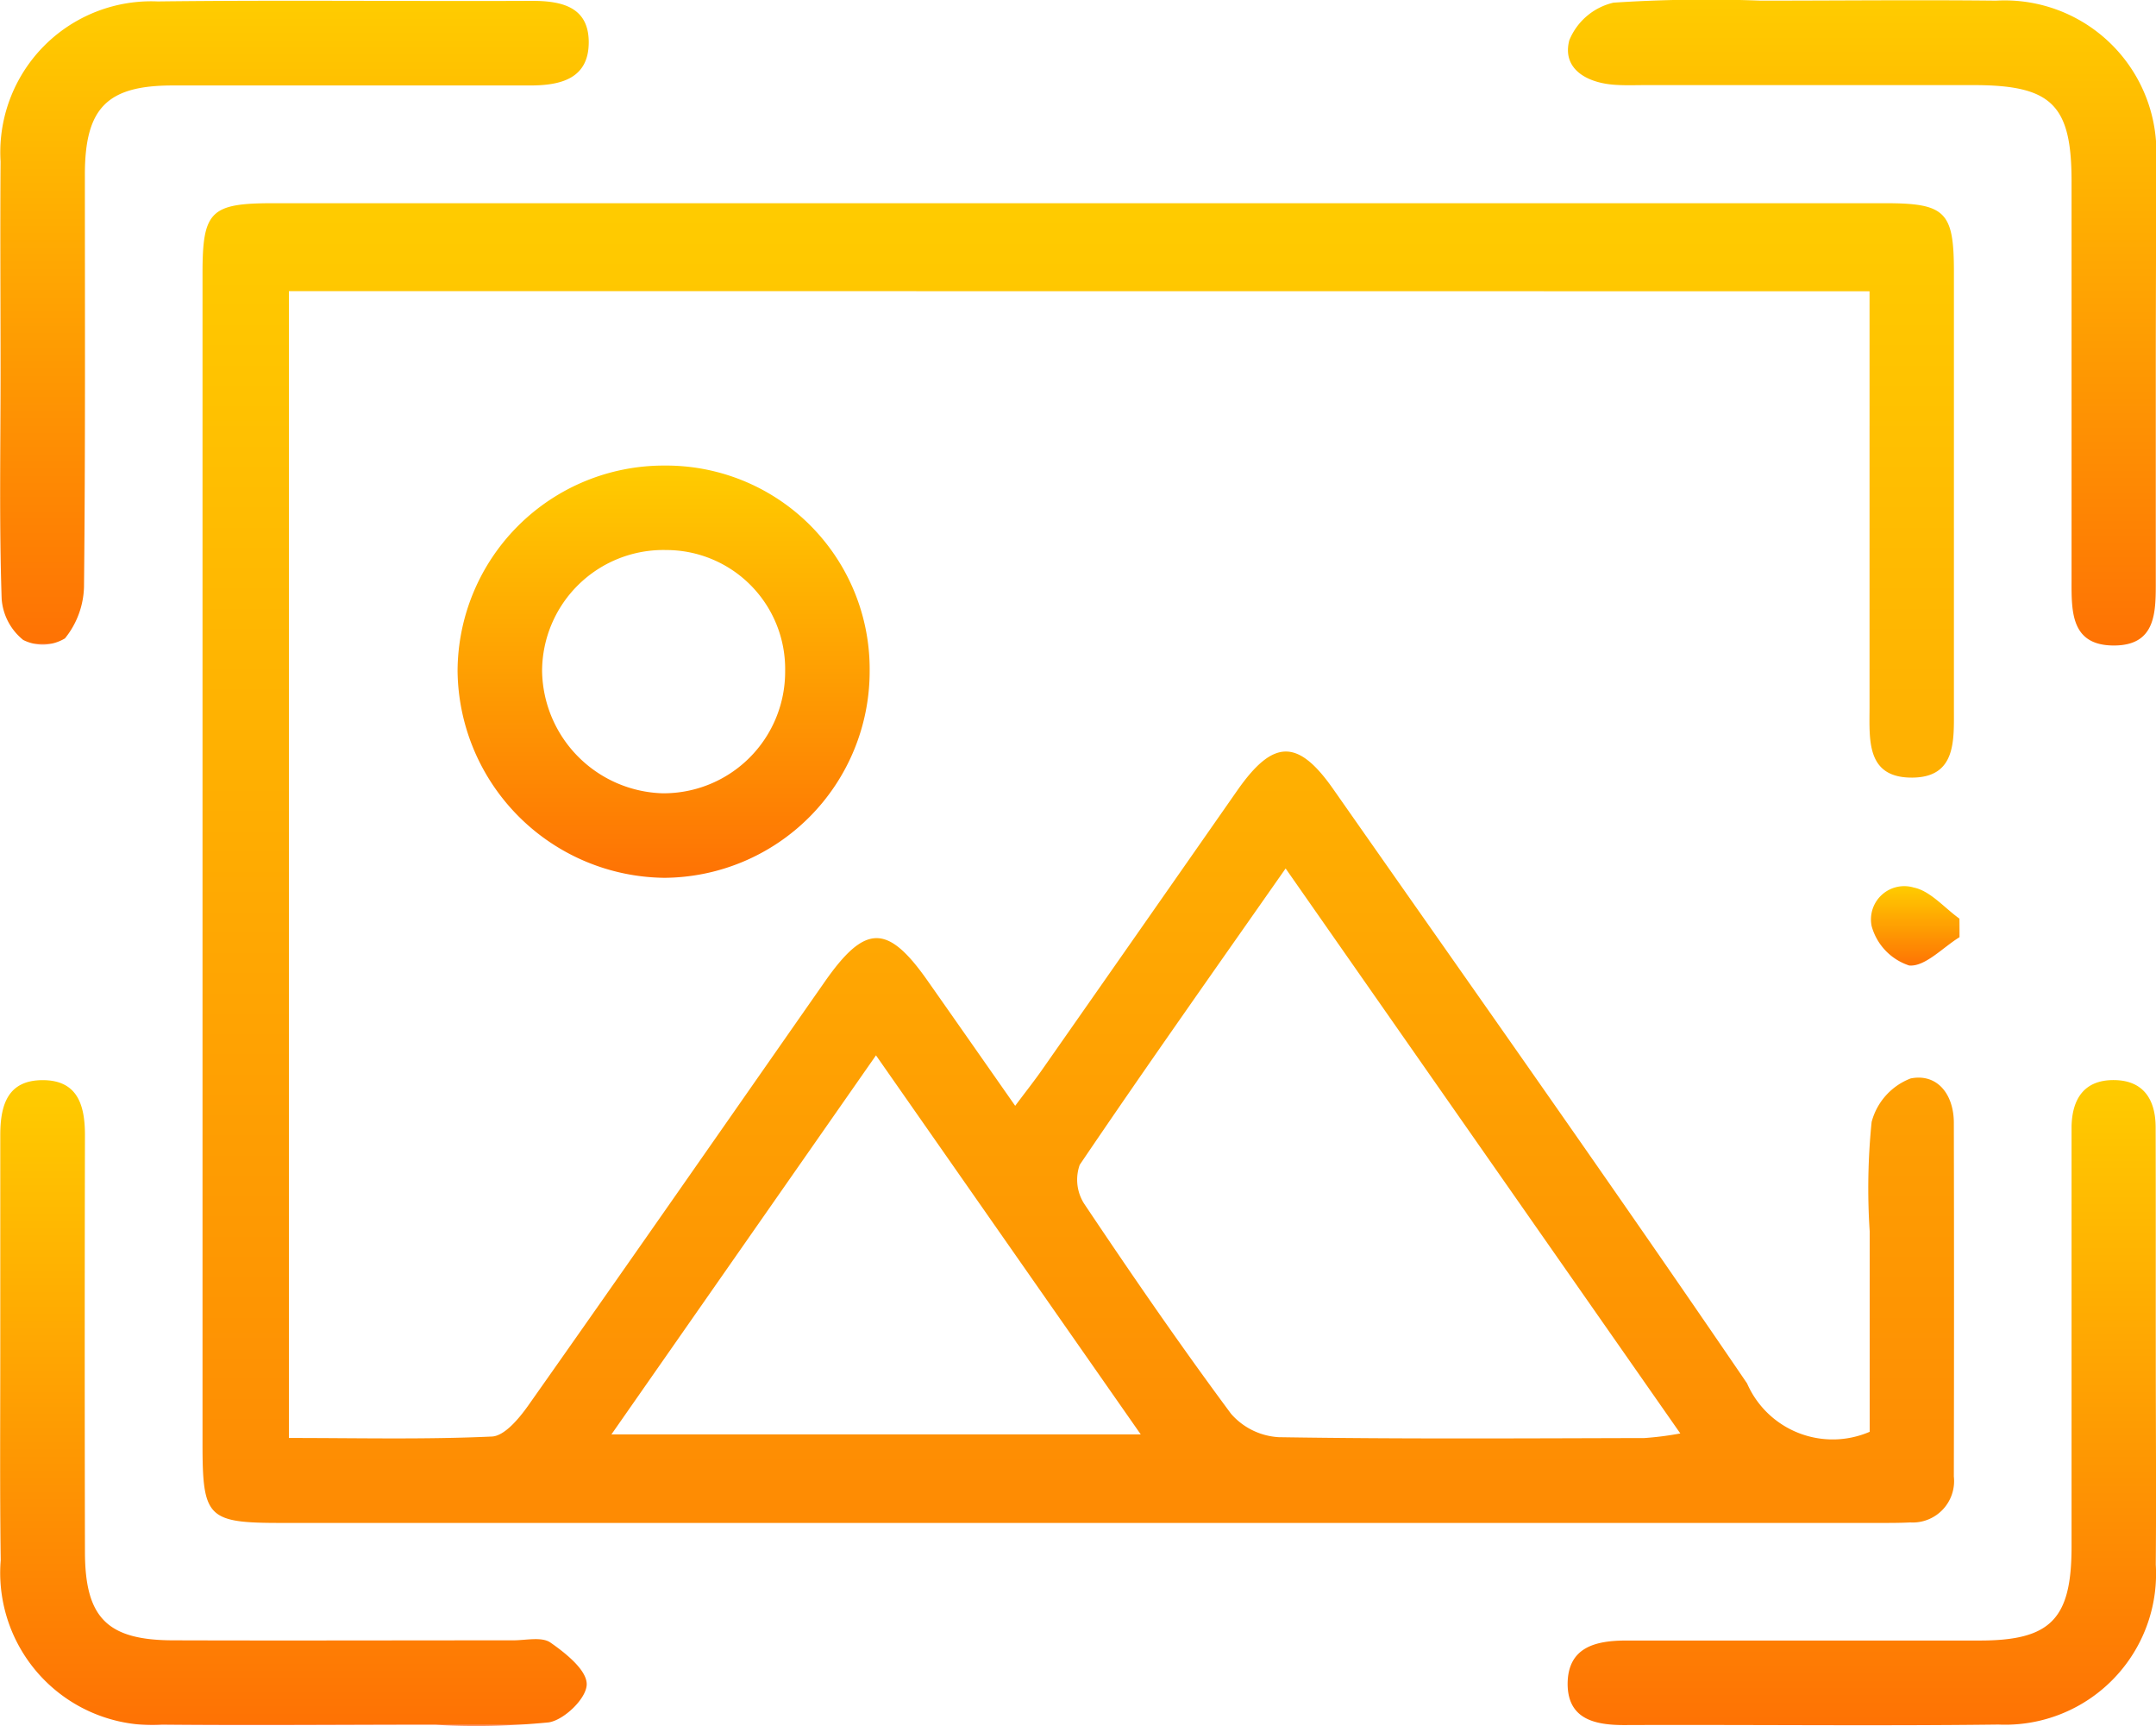 <svg xmlns="http://www.w3.org/2000/svg" xmlns:xlink="http://www.w3.org/1999/xlink" width="30" height="24.009" viewBox="0 0 30 24.009">
  <defs>
    <linearGradient id="linear-gradient" x1="0.5" x2="0.5" y2="1" gradientUnits="objectBoundingBox">
      <stop offset="0" stop-color="#fc0"/>
      <stop offset="1" stop-color="#fe7204"/>
      <stop offset="1" stop-color="#ff8547"/>
    </linearGradient>
  </defs>
  <g id="Group_20190" data-name="Group 20190" transform="translate(527.008 -2519.576)">
    <path id="Path_65245" data-name="Path 65245" d="M-501.774,2544.91v15.955c.962,0,1.894.023,2.825-.02.174-.008.373-.246.5-.424,1.383-1.961,2.754-3.932,4.129-5.9.564-.808.875-.811,1.431-.02.392.558.783,1.117,1.221,1.743.144-.193.269-.35.383-.514q1.36-1.943,2.717-3.887c.494-.7.836-.707,1.329,0,1.925,2.75,3.865,5.49,5.755,8.263a1.3,1.3,0,0,0,1.706.673c0-.891,0-1.841,0-2.791a9.135,9.135,0,0,1,.027-1.519.891.891,0,0,1,.544-.606c.37-.073.6.222.6.618q.005,2.459,0,4.92a.576.576,0,0,1-.607.639c-.156.008-.312.007-.468.007h-22.2c-1.025,0-1.094-.071-1.094-1.1q0-8.142,0-16.284c0-.865.11-.976.982-.976h22.432c.838,0,.955.119.956.943q0,3.046,0,6.092c0,.44.032.949-.574.956-.652.007-.6-.528-.6-.984,0-1.911,0-3.823,0-5.782Zm13.869,8.032c-.985,1.407-1.939,2.755-2.865,4.123a.62.62,0,0,0,.063.543c.661.987,1.335,1.967,2.043,2.921a.953.953,0,0,0,.664.325c1.7.027,3.391.016,5.087.012a4.4,4.4,0,0,0,.5-.064Zm-5.7,2.6-3.681,5.273h7.365Z" transform="translate(-21.214 -21.284)" fill="url(#linear-gradient)"/>
    <path id="Path_65246" data-name="Path 65246" d="M-526.993,2651.649c0-1.014,0-2.029,0-3.043,0-.417.1-.765.588-.766s.59.348.59.764q-.006,2.9,0,5.793c0,.92.307,1.233,1.222,1.236,1.58.005,3.159,0,4.739,0,.175,0,.395-.053.516.031.213.148.507.383.505.581s-.319.5-.532.53a10.324,10.324,0,0,1-1.576.033c-1.268,0-2.535.012-3.8,0a2.119,2.119,0,0,1-2.246-2.29C-527,2653.56-526.993,2652.6-526.993,2651.649Z" transform="translate(-0.011 -113.237)" fill="url(#linear-gradient)"/>
    <path id="Path_65247" data-name="Path 65247" d="M-332.641,2651.637c0,.975.008,1.95,0,2.926a2.1,2.1,0,0,1-2.19,2.226c-1.736.021-3.471,0-5.207.007-.409,0-.783-.082-.787-.568,0-.519.393-.608.819-.608,1.638,0,3.277,0,4.915,0,.989,0,1.277-.3,1.278-1.3q0-2.721,0-5.442c0-.136,0-.272,0-.409.008-.388.179-.649.59-.646s.579.271.58.656C-332.64,2649.53-332.642,2650.583-332.641,2651.637Z" transform="translate(-164.37 -113.221)" fill="url(#linear-gradient)"/>
    <path id="Path_65248" data-name="Path 65248" d="M-332.616,2524.768c0,.955,0,1.912,0,2.867,0,.446.016.93-.6.921-.577-.009-.573-.467-.572-.9q0-2.78,0-5.56c0-1.062-.277-1.335-1.357-1.336q-2.282,0-4.564,0c-.156,0-.313.007-.468-.007-.377-.035-.7-.23-.6-.616a.878.878,0,0,1,.616-.524,19.751,19.751,0,0,1,2.045-.028c1.092,0,2.184-.012,3.276,0a2.112,2.112,0,0,1,2.228,2.249C-332.61,2522.817-332.616,2523.792-332.616,2524.768Z" transform="translate(-164.395)" fill="url(#linear-gradient)"/>
    <path id="Path_65249" data-name="Path 65249" d="M-527,2524.812c0-.975-.007-1.95,0-2.926a2.1,2.1,0,0,1,2.188-2.227c1.736-.021,3.472,0,5.207-.008.408,0,.784.081.789.566.005.518-.39.611-.818.611-1.658,0-3.315,0-4.973,0-.914,0-1.219.316-1.22,1.237,0,1.912.008,3.823-.012,5.735a1.188,1.188,0,0,1-.265.72.6.6,0,0,1-.581.022.808.808,0,0,1-.3-.572C-527.02,2526.918-527,2525.865-527,2524.812Z" transform="translate(0 -0.063)" fill="url(#linear-gradient)"/>
    <path id="Path_65250" data-name="Path 65250" d="M-469.8,2574.859a2.832,2.832,0,0,1,2.859,2.857,2.874,2.874,0,0,1-2.858,2.878,2.909,2.909,0,0,1-2.876-2.876A2.869,2.869,0,0,1-469.8,2574.859Zm.029,1.175a1.688,1.688,0,0,0-1.728,1.684,1.728,1.728,0,0,0,1.671,1.7,1.691,1.691,0,0,0,1.711-1.7A1.655,1.655,0,0,0-469.773,2576.034Z" transform="translate(-47.966 -48.806)" fill="url(#linear-gradient)"/>
    <path id="Path_65251" data-name="Path 65251" d="M-303.531,2625.566c-.234.144-.479.413-.7.394a.8.8,0,0,1-.523-.549.463.463,0,0,1,.585-.536c.232.047.426.282.637.433C-303.531,2625.394-303.531,2625.48-303.531,2625.566Z" transform="translate(-196.211 -92.952)" fill="url(#linear-gradient)"/>
  </g>
</svg>
